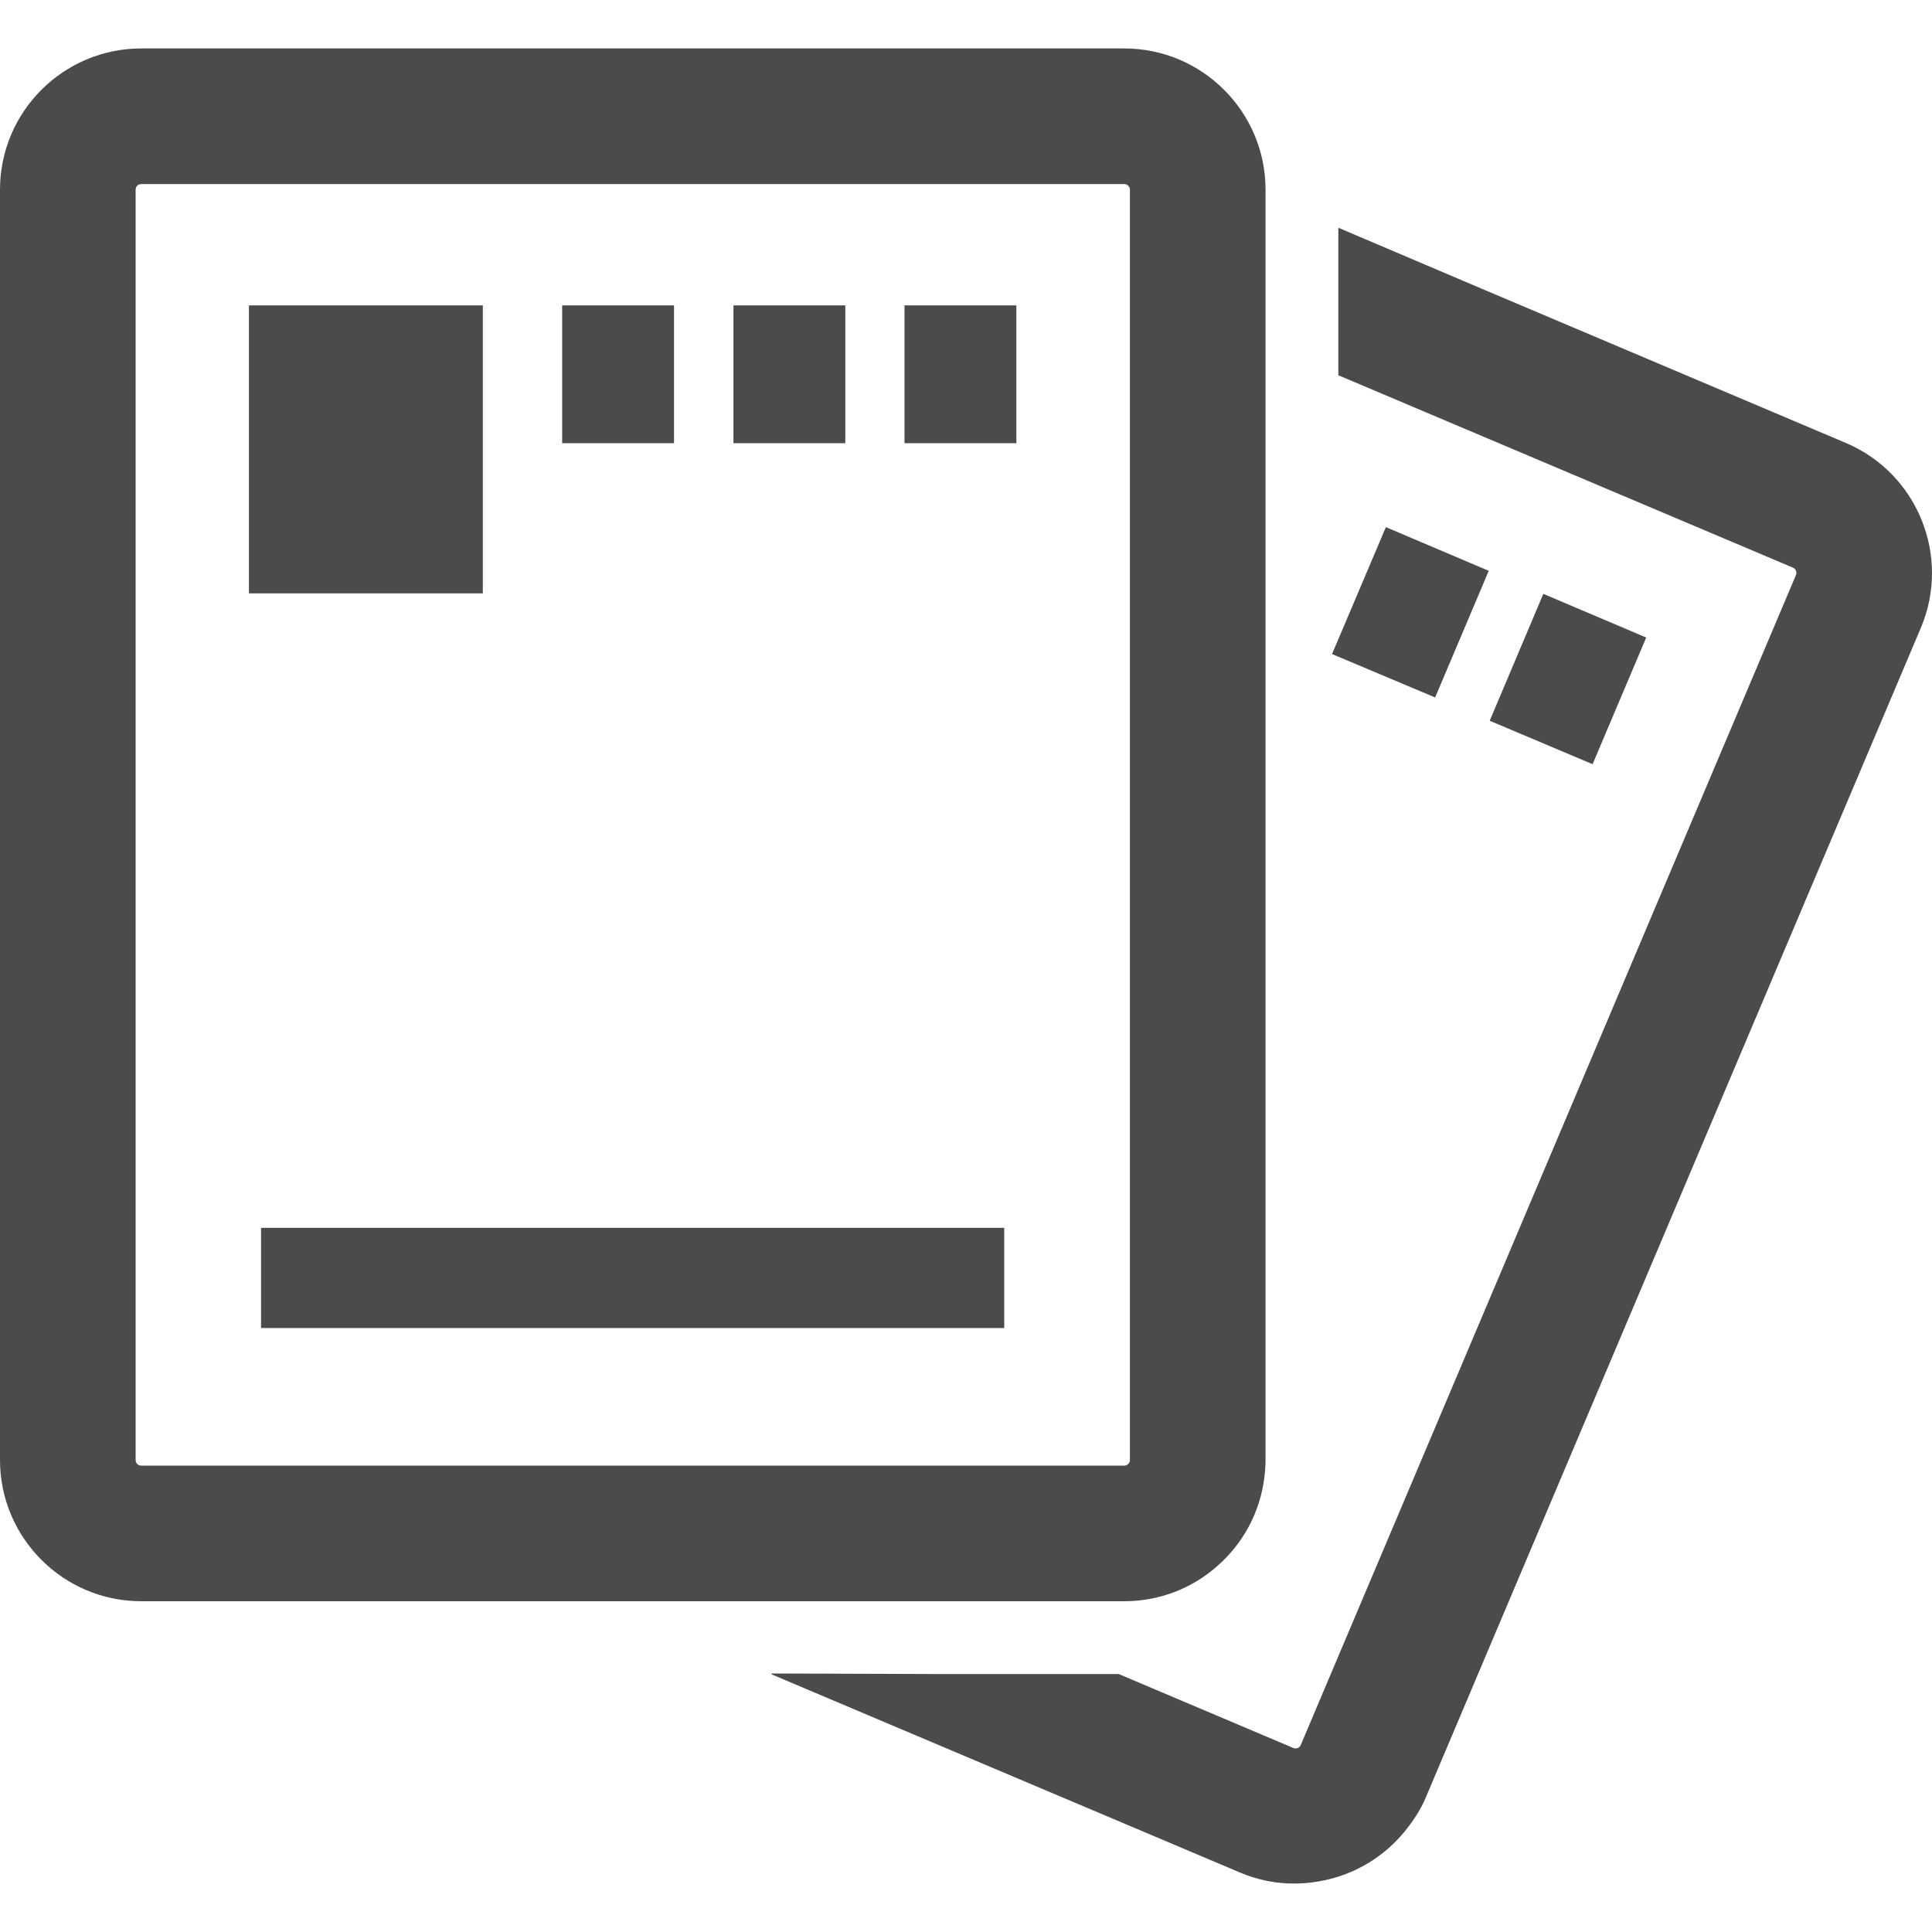 <!--?xml version="1.0" encoding="utf-8"?-->
<!-- Generator: Adobe Illustrator 19.1.1, SVG Export Plug-In . SVG Version: 6.00 Build 0)  -->
<svg version="1.1" id="_x31_0" xmlns="http://www.w3.org/2000/svg" xmlns:xlink="http://www.w3.org/1999/xlink" x="0px" y="0px" viewBox="0 0 512 512" style="width: 64px; height: 64px; opacity: 1;" xml:space="preserve">
<style type="text/css">
	.st0{fill:#374149;}
</style>
<g>
	<path class="st0" d="M489.178,117.387l-96.672-40.945l-37.679-16.024v0.07l-0.157-0.07v39.027l120.492,50.993
		c0.77,0.32,1.09,1.218,0.77,1.992l-131.23,310.042c-0.321,0.711-1.161,1.098-1.93,0.774l-46.296-19.61h-47.825l-44.312-0.148
		l0.348,0.148h-0.41l124.48,52.66c8.285,3.5,17.082,3.63,25.098,1.274c0.218-0.066,0.438-0.129,0.656-0.195
		c6.637-2.086,12.594-5.973,17.211-11.39c0.133-0.156,0.266-0.313,0.394-0.469c2.242-2.722,4.258-5.676,5.699-9.086l131.23-310.046
		C517.084,147.414,508.147,125.422,489.178,117.387z" style="fill: rgb(75, 75, 75);"></path>
	<polygon class="st0" points="354.67,174.031 380.323,184.835 394.421,151.539 394.467,151.418 394.467,151.418 394.53,151.27 
		367.542,139.812 367.421,139.762 367.417,139.762 367.272,139.699 354.67,169.406 353.066,173.16 353.058,173.179 353.058,173.179 
		352.995,173.328 	" style="fill: rgb(75, 75, 75);"></polygon>
	<polygon class="st0" points="422.054,202.519 436.264,168.953 408.998,157.379 394.858,190.843 394.85,190.859 394.85,190.859 
		394.788,191.007 	" style="fill: rgb(75, 75, 75);"></polygon>
	<path class="st0" d="M297.956,424.343c9.386,0,18.004-3.469,24.562-9.258c6.75-5.851,11.379-14.145,12.539-23.469
		c0.191-1.543,0.324-3.086,0.324-4.695V165.804v-39.609v-34.91V52.254v-1.996c0-20.637-16.785-37.418-37.426-37.418H37.422
		C16.781,12.84,0,29.621,0,50.258v336.663c0,20.641,16.781,37.422,37.422,37.422h121.266h92.202H297.956z M35.942,50.258
		c0-0.832,0.644-1.476,1.48-1.476h157.273h103.262c0.774,0,1.481,0.644,1.481,1.476v25.848v34.851v18.516v247.034v10.414
		c0,0.84-0.707,1.485-1.481,1.485h-38.449h-93.492H78.637H37.422c-0.836,0-1.48-0.645-1.48-1.485V50.258z" style="fill: rgb(75, 75, 75);"></path>
	<polygon class="st0" points="127.953,81.32 127.953,81.09 127.953,81.09 127.953,80.93 65.969,80.93 65.969,157.25 127.953,157.25 
			" style="fill: rgb(75, 75, 75);"></polygon>
	<polygon class="st0" points="178.621,117.453 178.621,86.715 178.621,81.106 178.621,81.09 178.621,81.09 178.621,80.93 
		148.98,80.93 148.98,117.453 165.632,117.453 	" style="fill: rgb(75, 75, 75);"></polygon>
	<polygon class="st0" points="224.015,117.453 224.015,80.93 220.026,80.93 194.374,80.93 194.374,117.453 204.597,117.453 	" style="fill: rgb(75, 75, 75);"></polygon>
	<polygon class="st0" points="269.347,98.289 269.347,80.93 239.702,80.93 239.702,111.664 239.702,117.453 269.347,117.453 	" style="fill: rgb(75, 75, 75);"></polygon>
	<polygon class="st0" points="116.574,325.39 77.609,325.39 69.183,325.39 69.183,345.261 69.183,351.945 105.32,351.945 
		173.347,351.945 241.437,351.945 266.132,351.945 266.132,325.39 178.687,325.39 152.773,325.39 	" style="fill: rgb(75, 75, 75);"></polygon>
</g>
</svg>
